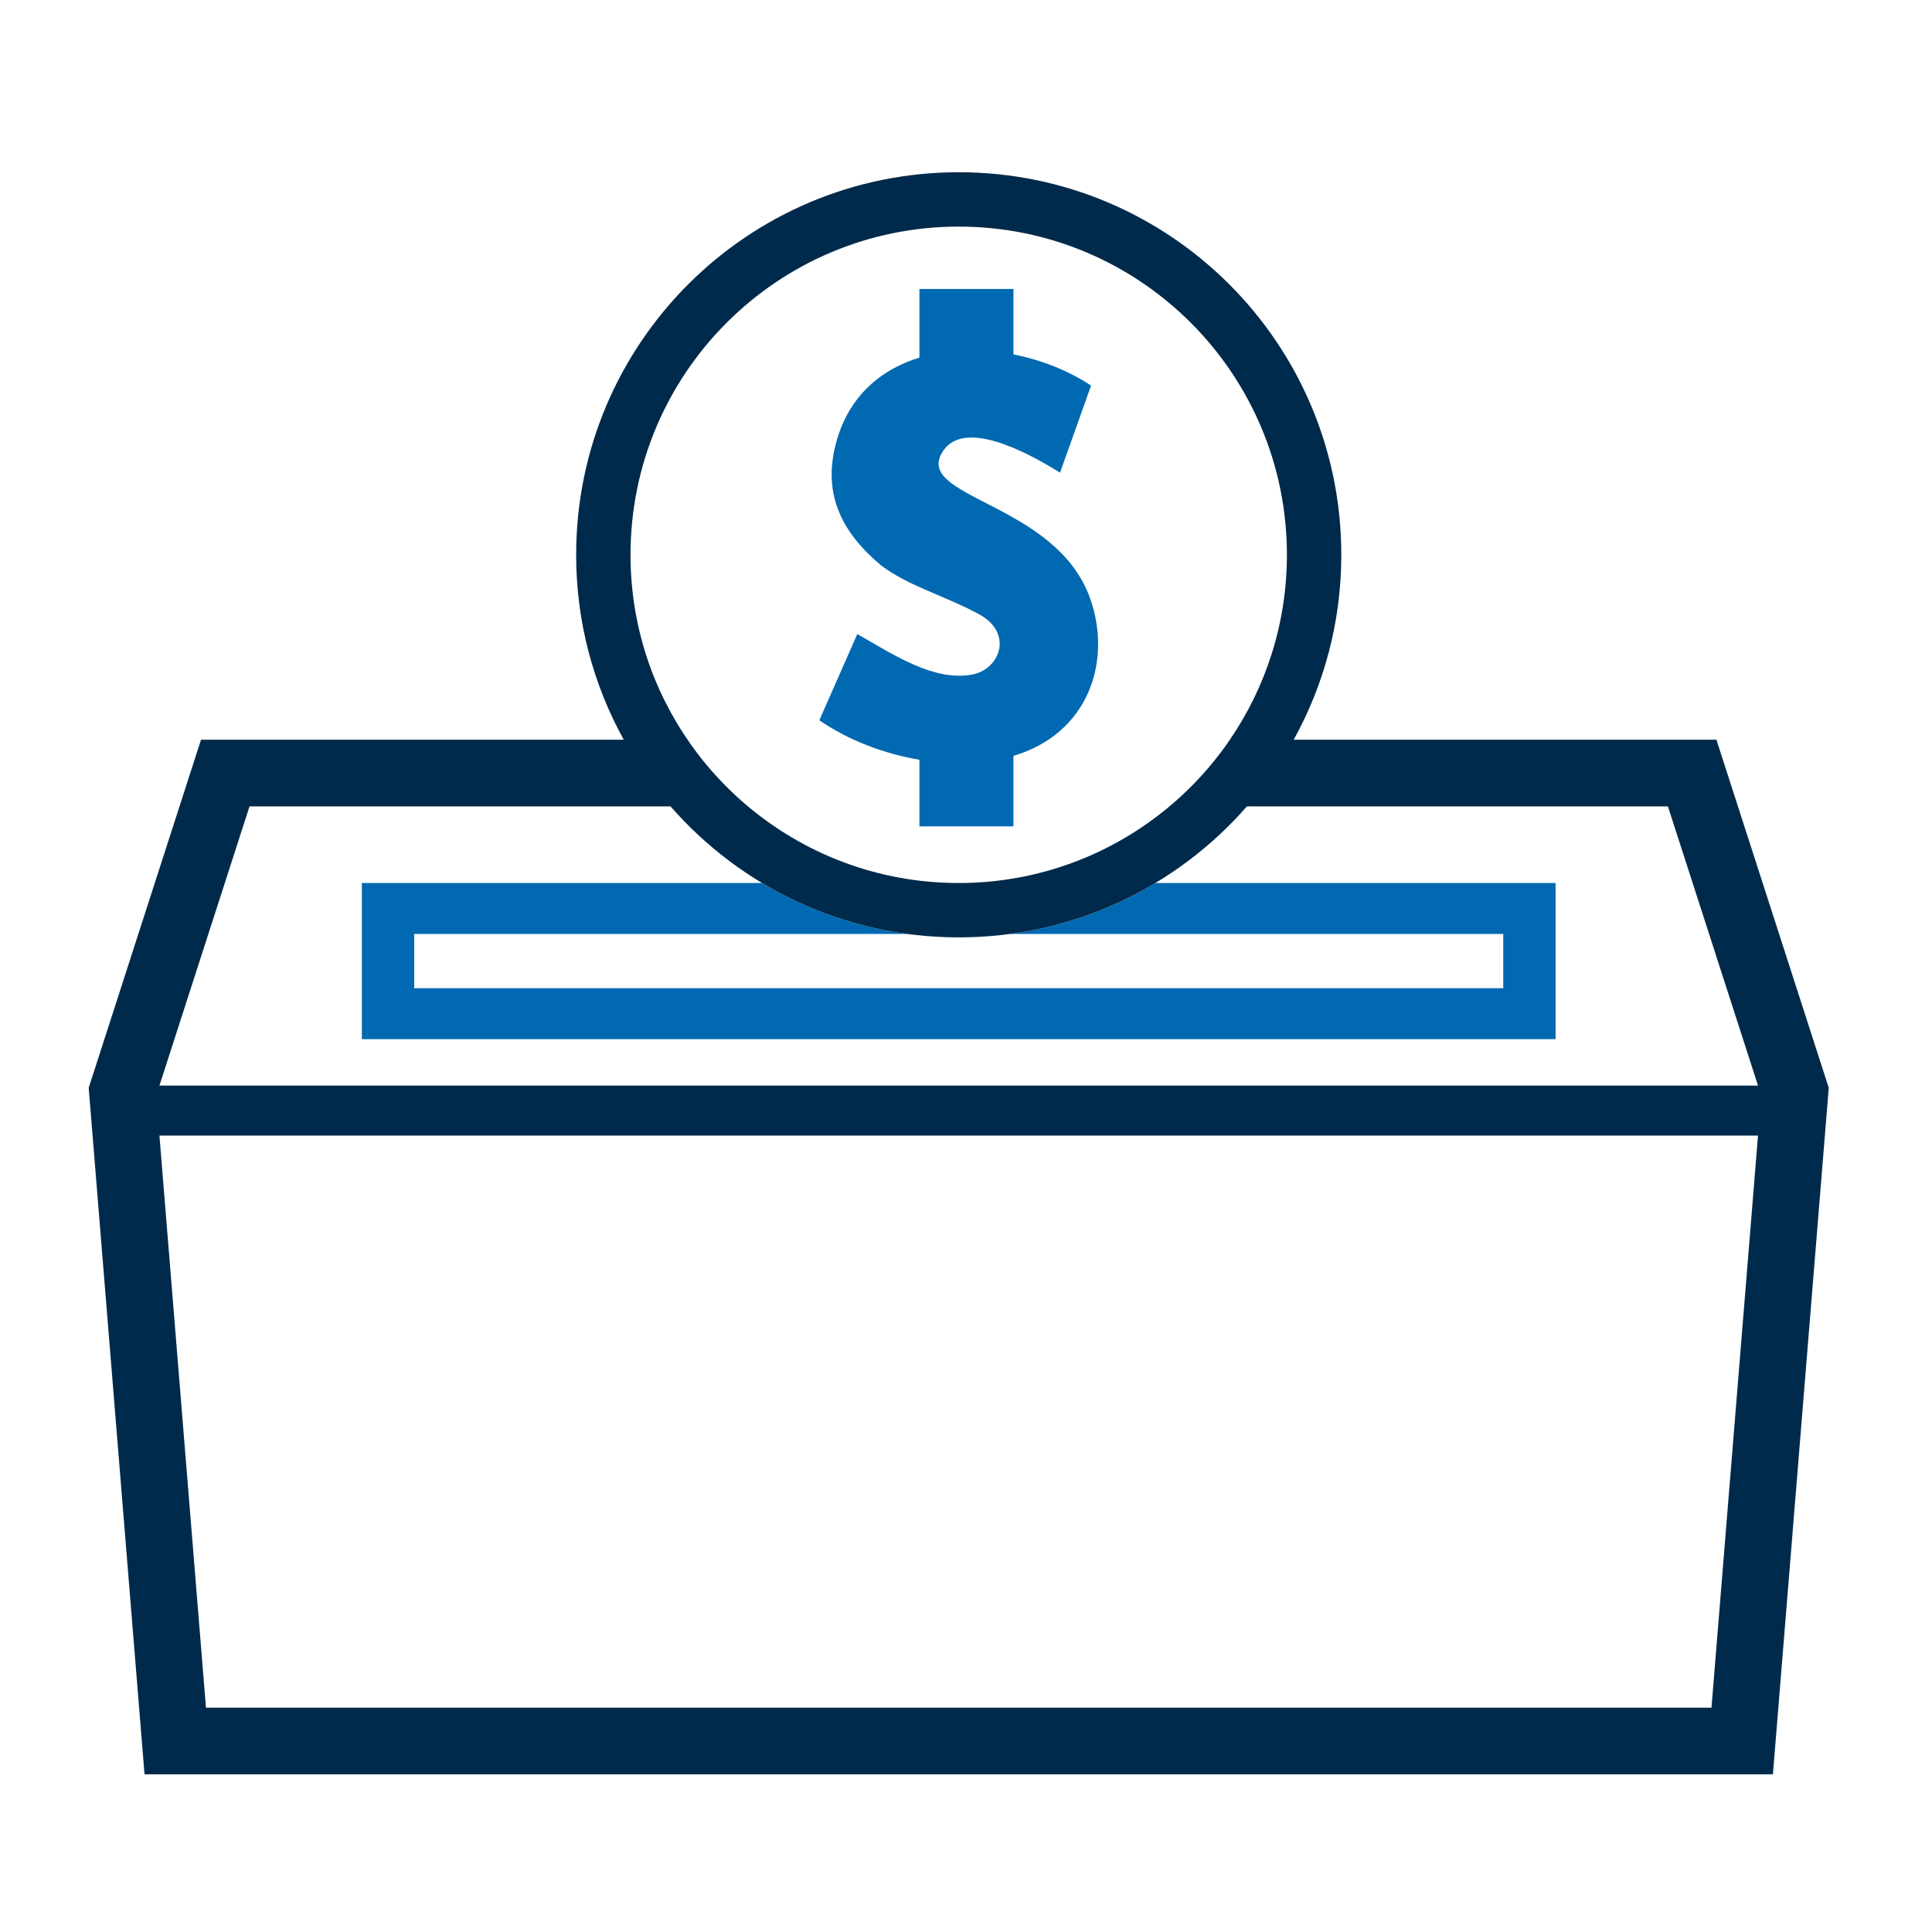 <?xml version="1.0" encoding="UTF-8"?>
<!DOCTYPE svg PUBLIC "-//W3C//DTD SVG 1.1//EN" "http://www.w3.org/Graphics/SVG/1.1/DTD/svg11.dtd">
<!-- Creator: CorelDRAW 2021 (64 Bit) -->
<svg xmlns="http://www.w3.org/2000/svg" xml:space="preserve" width="20mm" height="20mm" version="1.1" style="shape-rendering:geometricPrecision; text-rendering:geometricPrecision; image-rendering:optimizeQuality; fill-rule:evenodd; clip-rule:evenodd"
viewBox="0 0 2000 2000"
 xmlns:xlink="http://www.w3.org/1999/xlink"
 xmlns:xodm="http://www.corel.com/coreldraw/odm/2003">
 <defs>
  <style type="text/css">
   <![CDATA[
    .fil1 {fill:#002A4B}
    .fil0 {fill:#0069B1}
   ]]>
  </style>
 </defs>
 <g id="Camada_x0020_1">
  <g id="_2768277075728">
   <path class="fil0" d="M374.6 914.09l414.28 0c45.06,27.06 95.95,45.41 150.33,52.72l-510.41 0 0 56.18 1127.35 0 0 -56.18 -510.41 0c54.38,-7.31 105.26,-25.66 150.32,-52.72l414.29 0 0 161.63 -1235.75 0 0 -161.63zm577.17 -614.96l97.34 0 0 67.75c29.03,5.7 57.05,16.84 80.37,32.27 -10.72,30.06 -21.43,60.13 -32.15,90.19 -38.15,-24 -98.91,-54.18 -120.56,-23.22 -34.81,49.81 116.62,52.47 152,154.12 22.51,64.66 -2.08,139.25 -79.66,162.24l0 73 -97.34 0 0 -68.99c-37.02,-6.21 -73.71,-20.33 -103.59,-40.86 13.1,-29.76 26.19,-59.52 39.29,-89.29 39.59,22.72 79.61,49.08 118.78,41.97 29.14,-5.3 43.09,-43.2 7.14,-62.52 -37.02,-19.89 -72.94,-28.88 -101.8,-50.9 -40.45,-34.04 -58.67,-72.34 -47.34,-121.44 11.75,-50.86 45.71,-80.42 87.52,-93.26l0 -71.06z"/>
   <path class="fil1" d="M91.82 1126.1l116.27 -360.32 437.64 0c-31.4,-56.75 -49.3,-122 -49.3,-191.44 0,-218.72 177.33,-396.04 396.05,-396.04 218.7,0 396.03,177.32 396.03,396.04 0,69.44 -17.9,134.7 -49.3,191.44l437.64 0 116.27 360.32 -57.8 710.66 -1685.7 0 -57.8 -710.66zm622.88 -356.1l1.65 2.31 3 4.12 1.62 2.16 3.47 4.53 1.81 2.29 0.27 0.35 0.92 1.14 0.91 1.13 0.92 1.13 2.59 3.13 2.4 2.84 2.49 2.88 0.06 0.07 0.97 1.09 0.96 1.09 0.98 1.09 1.95 2.16 0.99 1.07 0.13 0.14 2.03 2.18 2.84 2.99 1.01 1.05 2.07 2.1 3.01 3.01 0.05 0.06 1.05 1.03 1.04 1.01 0.38 0.36 3.55 3.4 0.29 0.27 1.07 1 1.07 0.99 3.23 2.94 1.09 0.97 1.09 0.97 0.32 0.27 3.85 3.36c59.37,50.75 136.42,81.41 220.65,81.41 83.05,0 159.14,-29.83 218.17,-79.33l1.12 -0.94 1.11 -0.94 0.13 -0.11 3.95 -3.45 0.32 -0.27 1.09 -0.97 1.09 -0.97 3.23 -2.94 1.07 -0.99 1.07 -1 0.29 -0.27 2.88 -2.75 1.05 -1.01 1.04 -1.01 1.05 -1.03 0.05 -0.06 3.01 -3.01 2.07 -2.1 1.01 -1.05 2.84 -2.99 2.03 -2.18 0.13 -0.14 0.99 -1.07 1.95 -2.16 0.98 -1.09 0.96 -1.09 0.97 -1.09 0.06 -0.07 2.49 -2.88 2.4 -2.84 2.59 -3.13 0.92 -1.13 0.91 -1.13 0.92 -1.14 0.91 -1.15 1.17 -1.49 3.47 -4.53 1.7 -2.28 2.65 -3.63 2.17 -3.04 1.85 -2.66 0.83 -1.2c37.26,-54.52 59.05,-120.43 59.05,-191.44 0,-187.63 -152.12,-339.76 -339.74,-339.76 -187.64,0 -339.76,152.13 -339.76,339.76 0,72.85 22.94,140.34 61.98,195.66zm-20.58 64.76l-435.8 0 -93.27 289.03 827.42 0 827.42 0 -93.27 -289.03 -435.8 0c-72.6,83.1 -179.34,135.61 -298.34,135.61 -119.01,0 -225.76,-52.5 -298.36,-135.61zm298.35 933.02l-779.25 0 -48.17 -592.22 827.42 0 827.42 0 -48.17 592.22 -779.25 0z"/>
  </g>
  <g id="_2768277072896">
   <path class="fil1" d="M-1322.01 177.14c236.93,0 429.02,192.09 429.02,429.03 0,236.94 -192.09,429.03 -429.02,429.03 -236.95,0 -429.04,-192.09 -429.04,-429.03 0,-236.94 192.09,-429.03 429.04,-429.03zm-1120.74 436.07l623.45 0c0.33,23.32 2.25,46.24 5.68,68.68l-716.82 0c9.77,-39.32 45.46,-68.68 87.69,-68.68zm626.67 -64l-626.67 0c-78.04,0 -143.04,58.72 -153,134.16 -74.92,10.43 -133.09,75.16 -133.09,152.85l0 788.53c0,84.88 69.45,154.33 154.33,154.33l42.5 0 -1.05 82.78c-1.98,41.23 31.45,54.82 56.62,36.1l103.95 -118.88 906.45 0c78.05,0 143.05,-58.72 153,-134.16 74.93,-10.43 133.09,-75.16 133.09,-152.85l0 -409.21c205.44,-61.12 355.26,-251.4 355.26,-476.69 0,-274.66 -222.67,-497.33 -497.32,-497.33 -255.41,0 -465.81,192.54 -494.07,440.37zm572.14 548.13l0 394.73c0,41.91 -28.91,77.39 -67.77,87.47l0 -476.17c23.01,-0.47 45.63,-2.53 67.77,-6.03zm-1330.57 -351.46l775.09 0c55.54,190.07 221.47,333.02 423.72,354.73l0 524.14c0,49.69 -40.65,90.33 -90.34,90.33l-938.11 0 -58.15 59.03 -0.42 -59.03 -111.79 0c-49.69,0 -90.34,-40.64 -90.34,-90.33l0 -788.53c0,-49.69 40.65,-90.34 90.34,-90.34z"/>
   <path class="fil0" d="M-2330.57 1117.89c55.01,0 99.6,44.59 99.6,99.6 0,55.01 -44.59,99.6 -99.6,99.6 -55.01,0 -99.59,-44.59 -99.59,-99.6 0,-55.01 44.58,-99.6 99.59,-99.6zm294.66 0c55.01,0 99.6,44.59 99.6,99.6 0,55.01 -44.59,99.6 -99.6,99.6 -55.01,0 -99.59,-44.59 -99.59,-99.6 0,-55.01 44.58,-99.6 99.59,-99.6zm294.66 0c55.01,0 99.6,44.59 99.6,99.6 0,55.01 -44.59,99.6 -99.6,99.6 -55.01,0 -99.59,-44.59 -99.59,-99.6 0,-55.01 44.58,-99.6 99.59,-99.6zm171.2 -612.59c-26.25,-25.97 -26.5,-68.37 -0.5,-94.65l50.16 -50.7c25.48,-26.28 67.88,-26.93 94.64,-0.97l102.95 101.86 102.57 -103.66c26.13,-25.34 67.78,-25.15 93.68,0.46l50.94 50.4c26.62,26.34 26.43,69.52 0,95.13l-101.11 102.2 103.7 102.59c25.34,26.14 25.15,67.79 -0.47,93.68l-50.39 50.94c-26.35,26.63 -69.52,26.43 -95.13,0.01l-102.23 -101.14 -101.66 102.76c-25.96,26.24 -68.36,26.49 -94.64,0.49l-50.7 -50.16c-26.29,-25.48 -26.93,-67.87 -0.98,-94.64l101.89 -102.97 -102.72 -101.63zm46.63 -47.13l149.85 148.25 -148.26 149.85c-0.24,0.25 -0.24,0.64 0.01,0.89l50.93 50.39c0.25,0.25 0.64,0.24 0.88,0l148.27 -149.86 149.84 148.25c0.24,0.25 0.64,0.25 0.88,0l50.4 -50.93c0.25,-0.25 0.24,-0.64 0,-0.89l-149.86 -148.26 148.25 -149.83c0.25,-0.24 0.24,-0.64 0,-0.88l-50.93 -50.4c-0.25,-0.25 -0.64,-0.24 -0.89,0l-148.25 149.84 -149.84 -148.25c-0.25,-0.24 -0.64,-0.24 -0.89,0.01l-50.39 50.93c-0.25,0.25 -0.24,0.64 0,0.89zm-217.83 724.15c19.43,0 35.18,15.74 35.18,35.17 0,19.43 -15.75,35.17 -35.18,35.17 -19.43,0 -35.17,-15.74 -35.17,-35.17 0,-19.43 15.74,-35.17 35.17,-35.17zm-294.66 0c19.43,0 35.18,15.74 35.18,35.17 0,19.43 -15.75,35.17 -35.18,35.17 -19.43,0 -35.17,-15.74 -35.17,-35.17 0,-19.43 15.74,-35.17 35.17,-35.17zm-294.66 0c19.43,0 35.18,15.74 35.18,35.17 0,19.43 -15.75,35.17 -35.18,35.17 -19.43,0 -35.17,-15.74 -35.17,-35.17 0,-19.43 15.74,-35.17 35.17,-35.17z"/>
  </g>
  <g id="_2768277065360">
   <path class="fil1" d="M3852.25 -293.42l-773.62 0 -6.06 -0.94c-72.67,-11.29 -123.61,-56.89 -138.97,-129.9l-0.91 -4.33 -50.07 -518.72c-67.59,-60.44 -110.37,-149.8 -110.37,-249.5 0,-76.11 24.94,-146.17 66.8,-201.96l-2.34 -24.19 17.63 0 0 -138.07 -49.32 0 0 -35.92 1307.56 0 0 35.92 -47.03 0 0 138.07 28.62 0 -1.18 12.25c47.49,57.57 76.19,132.26 76.19,213.9 0,105.25 -47.67,198.96 -121.86,259.3l-49.13 508.92 -0.91 4.33c-15.36,73.01 -66.3,118.61 -138.97,129.9l-6.06 0.94zm-978.81 -749.01l-25.22 -261.31c-13.54,32.84 -21.03,68.98 -21.03,106.93 0,57.3 17.08,110.49 46.25,154.38zm1211.06 -280.34l-28.68 297.2c36.54,-46.8 58.42,-106.37 58.42,-171.24 0,-45.45 -10.74,-88.28 -29.74,-125.96zm-1194.54 -204.37l1139.96 0 0 75.7 -1139.96 0 0 -75.7zm575.48 1154.22l-380.67 0c-37.07,-5.75 -64.3,-24.57 -73.38,-67.71l-87.14 -902.83 541.19 0 541.19 0 -87.14 902.83c-9.08,43.14 -36.31,61.96 -73.38,67.71l-380.67 0z"/>
   <path class="fil0" d="M3455.84 -1596.95c-208.27,0 -416.54,0 -624.8,0 7.74,-51.51 15.49,-103.03 23.23,-154.54 133.67,-46.84 1069.47,-46.84 1203.13,0 7.74,51.51 15.49,103.03 23.24,154.54 -208.27,0 -416.54,0 -624.8,0z"/>
  </g>
  <g id="_2768277067088">
   <path class="fil0" d="M-1519.7 -1428.28l806.31 0c17.22,0 31.29,14.08 31.29,31.29 0,17.21 -14.07,31.29 -31.29,31.29l-806.31 0c-17.22,0 -31.29,-14.08 -31.29,-31.29 0,-17.21 14.07,-31.29 31.29,-31.29zm0 649l806.31 0c17.22,0 31.29,14.07 31.29,31.28 0,17.22 -14.07,31.29 -31.29,31.29l-806.31 0c-17.22,0 -31.29,-14.07 -31.29,-31.29 0,-17.21 14.07,-31.28 31.29,-31.28zm0 -324.51l763.64 0 -11.41 62.58 -752.23 0c-17.22,0 -31.29,-14.08 -31.29,-31.29 0,-17.21 14.07,-31.29 31.29,-31.29z"/>
   <g>
    <polygon class="fil1" points="-1789.77,-1903.7 -449.15,-1903.7 -449.15,-1424.63 -512.99,-1363.84 -512.99,-1839.87 -1725.93,-1839.87 -1725.93,-451.96 -512.99,-451.96 -512.99,-1018.42 -449.15,-1076.08 -449.15,-388.12 -1789.77,-388.12 "/>
    <path class="fil1" d="M-427.55 -1486.58l9.15 9.15 29.05 -29.06 -9.15 -9.15 338.62 -338.62c54.99,-54.99 144.65,-54.99 199.64,0l11.38 11.38c57.76,57.76 57.76,151.97 0,209.73l-333.57 333.57 -9.89 -9.88 -29.06 29.05 9.89 9.89 -359.86 359.86 -16.43 -16.43 -220.68 37.48 37.48 -220.68 -16.43 -16.43 359.86 -359.86zm304.12 -373.58l0.01 0c11.65,11.65 11.65,30.72 0,42.37l-221.85 221.85c-11.66,11.65 -30.72,11.65 -42.37,0l-0.01 -0.01c-11.65,-11.65 -11.65,-30.71 0,-42.36l221.86 -221.85c11.65,-11.66 30.71,-11.66 42.36,0zm-104.08 515.51l-126.65 -126.66 -29.06 29.06 126.66 126.66 29.05 -29.06zm45.08 -45.9l-125.09 -125.09 293.13 -293.13c29.88,-29.89 78.78,-29.89 108.66,0l11.38 11.37c32.66,32.67 32.66,86.1 0,118.77l-288.08 288.08zm-443.96 424.85l-105.98 -105.98 -21.68 127.66 127.66 -21.68zm198.83 -432.44l127.61 127.62 -271.41 271.41 -127.62 -127.61 271.42 -271.42z"/>
   </g>
  </g>
  <g id="_2768277066752">
   <path class="fil1" d="M1213.47 -1264.34c10.41,27.38 31.99,63.5 40.84,77.2 33.62,52.09 76.27,104.02 120.06,147.81 43.79,43.79 95.72,86.43 147.81,120.06 13.7,8.85 49.82,30.43 77.2,40.84 55.85,-100.92 138.9,-197.7 263.14,-195.42 148.96,2.75 312.26,162.96 313.91,312.71 1.5,134.99 -105.65,237.39 -224.65,282.46 -264.25,100.08 -638.13,-132.96 -821.13,-313.41l-3.44 -3.39c-180.88,-182.65 -413.56,-557.05 -313.49,-821.26 45.07,-119 147.47,-226.15 282.46,-224.65 149.75,1.66 309.96,164.95 312.71,313.91 2.28,124.24 -94.49,207.29 -195.42,263.14zm-33.6 422.33l-0.02 0.02 -1.4 -1.42 -1.42 -1.4 0.02 -0.02c-159.42,-160.94 -386.18,-513.7 -297.77,-747.07 38.13,-100.71 118.91,-180.48 216.12,-179.39 111.85,1.23 241.36,134.33 243.4,245.1 1.8,98.4 -90.14,168.51 -199.41,221.2 -16.98,68.17 90.78,220.16 185.41,315.23 95.06,94.63 247.07,202.39 315.23,185.41 52.69,-109.27 122.8,-201.21 221.2,-199.4 110.77,2.04 243.87,131.54 245.11,243.39 1.08,97.21 -78.69,177.99 -179.4,216.12 -233.37,88.41 -586.13,-138.35 -747.07,-297.77z"/>
   <path class="fil0" d="M1925.69 -1247.55c0.64,-90.7 -33.62,-181.62 -102.83,-250.83 -64.85,-64.85 -148.76,-99 -233.69,-102.52 -38.95,-1.61 -70.02,-32.3 -72.12,-71.23 -0.03,-0.67 -0.07,-1.36 -0.11,-2.03 -1.18,-21.97 6.17,-41.33 21.61,-56.98 15.46,-15.65 34.72,-23.25 56.69,-22.35 121.97,4.98 242.47,54.01 335.59,147.14 99.33,99.33 148.51,229.82 147.55,359.99 -0.15,21.36 -8.16,39.69 -23.71,54.32 -15.56,14.64 -34.34,21.51 -55.68,20.36 -0.67,-0.05 -1.34,-0.08 -2.02,-0.11 -40.19,-2.16 -71.57,-35.51 -71.28,-75.76zm45.42 0.32c-0.11,15.98 12.35,29.23 28.31,30.08 0.67,0.04 1.35,0.07 2.03,0.11 8.92,0.49 15.58,-1.95 22.09,-8.08 6.47,-6.09 9.35,-12.68 9.42,-21.57 0.9,-123.19 -47.12,-240.42 -134.25,-327.54 -81.67,-81.68 -189.91,-129.16 -305.32,-133.88 -9.19,-0.37 -16.06,2.33 -22.52,8.88 -6.45,6.53 -9.06,13.44 -8.57,22.62 0.03,0.69 0.07,1.36 0.11,2.04 0.84,15.56 13.07,27.64 28.64,28.28 99.68,4.13 193.37,45.24 263.92,115.8 75.3,75.29 116.9,176.8 116.14,283.26zm251.94 -15.9c-0.1,14.35 11.14,26.29 25.45,27.06 1.06,0.05 2.11,0.12 3.17,0.18 8.5,0.45 13.65,-1.43 19.86,-7.27 6.12,-5.77 8.41,-10.99 8.47,-19.4 1.36,-186.44 -71.31,-363.84 -203.16,-495.68 -123.6,-123.61 -287.38,-195.45 -462.04,-202.59 -8.76,-0.35 -14.1,1.74 -20.26,7.97 -6.14,6.23 -8.18,11.61 -7.71,20.35 0.06,1.06 0.12,2.12 0.17,3.19 0.76,14.1 11.66,24.85 25.77,25.43 160.05,6.62 310.52,72.67 423.79,185.93 120.87,120.87 187.71,283.9 186.49,454.83zm-45.42 -0.32c-0.28,38.61 29.88,70.66 68.43,72.73 1.05,0.06 2.1,0.13 3.16,0.18 20.92,1.13 38.17,-5.17 53.43,-19.54 15.2,-14.31 22.61,-31.28 22.77,-52.15 1.45,-198.6 -75.99,-387.67 -216.46,-528.13 -131.69,-131.69 -306.25,-208.25 -492.31,-215.85 -21.56,-0.88 -39.28,6.09 -54.44,21.45 -15.15,15.34 -21.9,33.17 -20.74,54.7 0.07,1.06 0.12,2.12 0.17,3.17 2.02,37.48 31.76,66.84 69.25,68.39 148.66,6.15 288.33,67.43 393.55,172.66 112.3,112.3 174.32,263.62 173.19,422.39z"/>
  </g>
  <g id="_2768277066992">
   <path class="fil0" d="M989.65 2213.39c96.44,0 174.63,78.18 174.63,174.63 0,96.44 -78.19,174.63 -174.63,174.63 -96.44,0 -174.63,-78.19 -174.63,-174.63 0,-96.45 78.19,-174.63 174.63,-174.63zm152.46 360.8c130.73,36.09 227.45,156.36 227.45,298.16l0 233.19 -754.17 0 0 -233.19c0,-140.28 94.67,-259.5 223.27,-296.99 -54.66,-44.11 -89.64,-111.63 -89.64,-187.34 0,-132.9 107.74,-240.63 240.63,-240.63 132.89,0 240.63,107.73 240.63,240.63 0,75.03 -34.34,142.04 -88.17,186.17zm-463.27 467.9l627.27 0 0 -169.74c0,-332.07 -627.27,-331.88 -627.27,0l0 169.74z"/>
   <g>
    <path class="fil1" d="M1564.47 2118.18c96.44,0 174.63,78.19 174.63,174.63 0,96.44 -78.19,174.63 -174.63,174.63 -96.45,0 -174.63,-78.19 -174.63,-174.63 0,-96.44 78.18,-174.63 174.63,-174.63zm152.46 360.8c130.72,36.1 227.45,156.37 227.45,298.16l0 233.19 -574.82 0 0 -63.45 511.36 0 0 -169.74c0,-287.09 -468.77,-325.79 -595.78,-116.55 -15.15,-16.06 -31.99,-30.51 -50.22,-43.07 39.85,-65.63 103.4,-115.45 178.55,-137.36 -54.66,-44.11 -89.64,-111.64 -89.64,-187.35 0,-132.89 107.74,-240.63 240.64,-240.63 132.89,0 240.63,107.74 240.63,240.63 0,75.03 -34.35,142.04 -88.17,186.17z"/>
    <path class="fil1" d="M414.83 2118.18c96.45,0 174.63,78.19 174.63,174.63 0,96.44 -78.18,174.63 -174.63,174.63 -96.44,0 -174.63,-78.19 -174.63,-174.63 0,-96.44 78.19,-174.63 174.63,-174.63zm152.47 360.8c76.97,21.25 142.14,71.69 182.73,138.53 -18.23,12.55 -35.06,27 -50.2,43.07 -126.99,-209.32 -595.8,-170.38 -595.8,116.56l0 169.74 511.36 0 0 63.45 -574.81 0 0 -233.19c0,-140.28 94.66,-259.5 223.26,-296.98 -54.66,-44.11 -89.64,-111.64 -89.64,-187.35 0,-132.89 107.74,-240.63 240.63,-240.63 132.9,0 240.64,107.74 240.64,240.63 0,75.03 -34.35,142.04 -88.17,186.17z"/>
   </g>
  </g>
 </g>
</svg>
